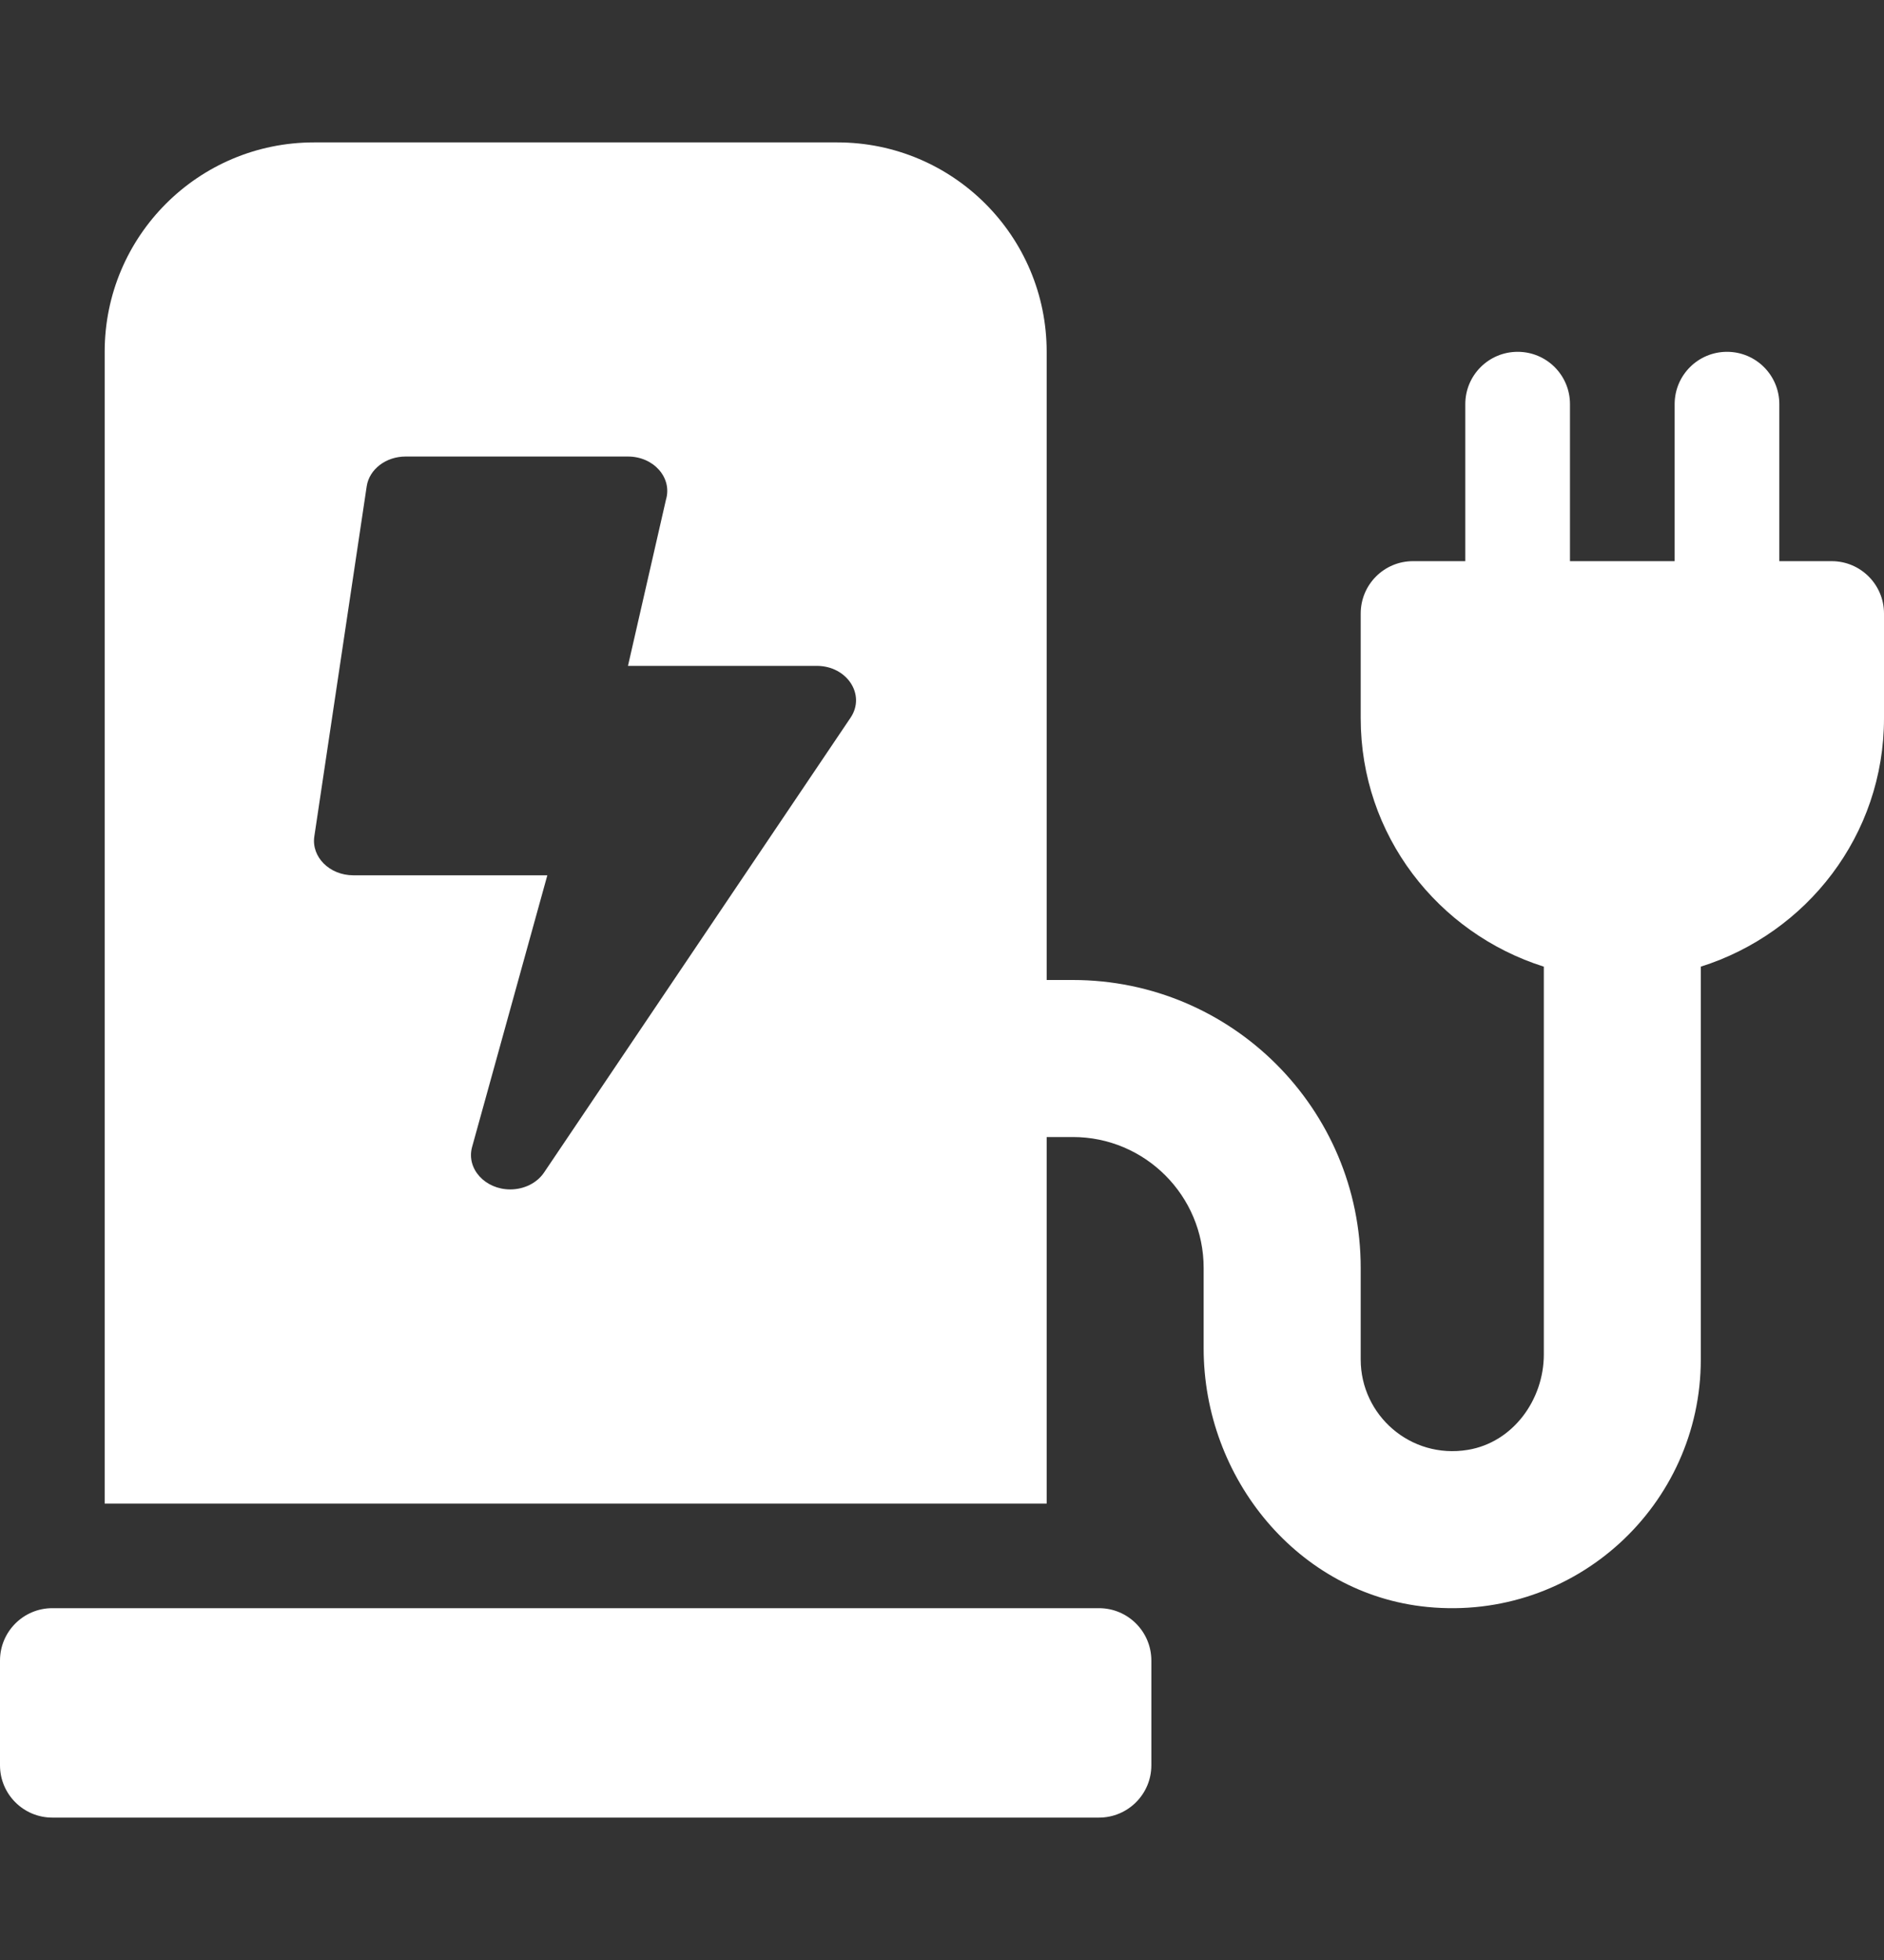 <svg xmlns="http://www.w3.org/2000/svg" width="25" height="26" viewBox="0 0 25 26" fill="none">
  <rect x="0" y="0" width="25" height="26" fill="#333333" stroke="none"/>
  <g clip-path="url(#clip0_275_107)">
    <path d="M14.583 21.333H0.694C0.311 21.333 0 21.644 0 22.028V23.417C0 23.8 0.311 24.111 0.694 24.111H14.583C14.967 24.111 15.278 23.8 15.278 23.417V22.028C15.278 21.644 14.967 21.333 14.583 21.333ZM23.611 7.444V5.361C23.611 4.977 23.3 4.667 22.917 4.667C22.533 4.667 22.222 4.977 22.222 5.361V7.444H20.833V5.361C20.833 4.977 20.523 4.667 20.139 4.667C19.755 4.667 19.444 4.977 19.444 5.361V7.444H18.75C18.366 7.444 18.056 7.755 18.056 8.139V9.528C18.056 11.08 19.081 12.379 20.486 12.823V17.966C20.486 18.572 20.074 19.135 19.477 19.233C18.716 19.358 18.056 18.772 18.056 18.035V16.82C18.056 14.71 16.346 13 14.236 13H13.889V4.667C13.889 3.132 12.645 1.889 11.111 1.889H4.167C2.632 1.889 1.389 3.132 1.389 4.667V19.945H13.889V15.083H14.236C15.195 15.083 15.972 15.861 15.972 16.82V17.888C15.972 19.609 17.227 21.15 18.941 21.317C20.908 21.509 22.569 19.962 22.569 18.035V12.823C23.975 12.379 25 11.08 25 9.528V8.139C25 7.755 24.689 7.444 24.306 7.444H23.611ZM11.289 9.517L7.222 15.55C7.126 15.695 6.952 15.778 6.771 15.778C6.438 15.778 6.186 15.505 6.264 15.217L7.263 11.611H4.688C4.373 11.611 4.13 11.368 4.171 11.095L4.866 6.451C4.9 6.225 5.121 6.056 5.382 6.056H8.333C8.675 6.056 8.924 6.339 8.837 6.629L8.333 8.833H10.838C11.239 8.833 11.489 9.214 11.289 9.517Z" fill="white"/>
  </g>
  <defs>
    <clipPath id="clip0_275_107">
      <rect width="25" height="25" fill="white" transform="translate(0 0.5)"/>
    </clipPath>
  </defs>
</svg>